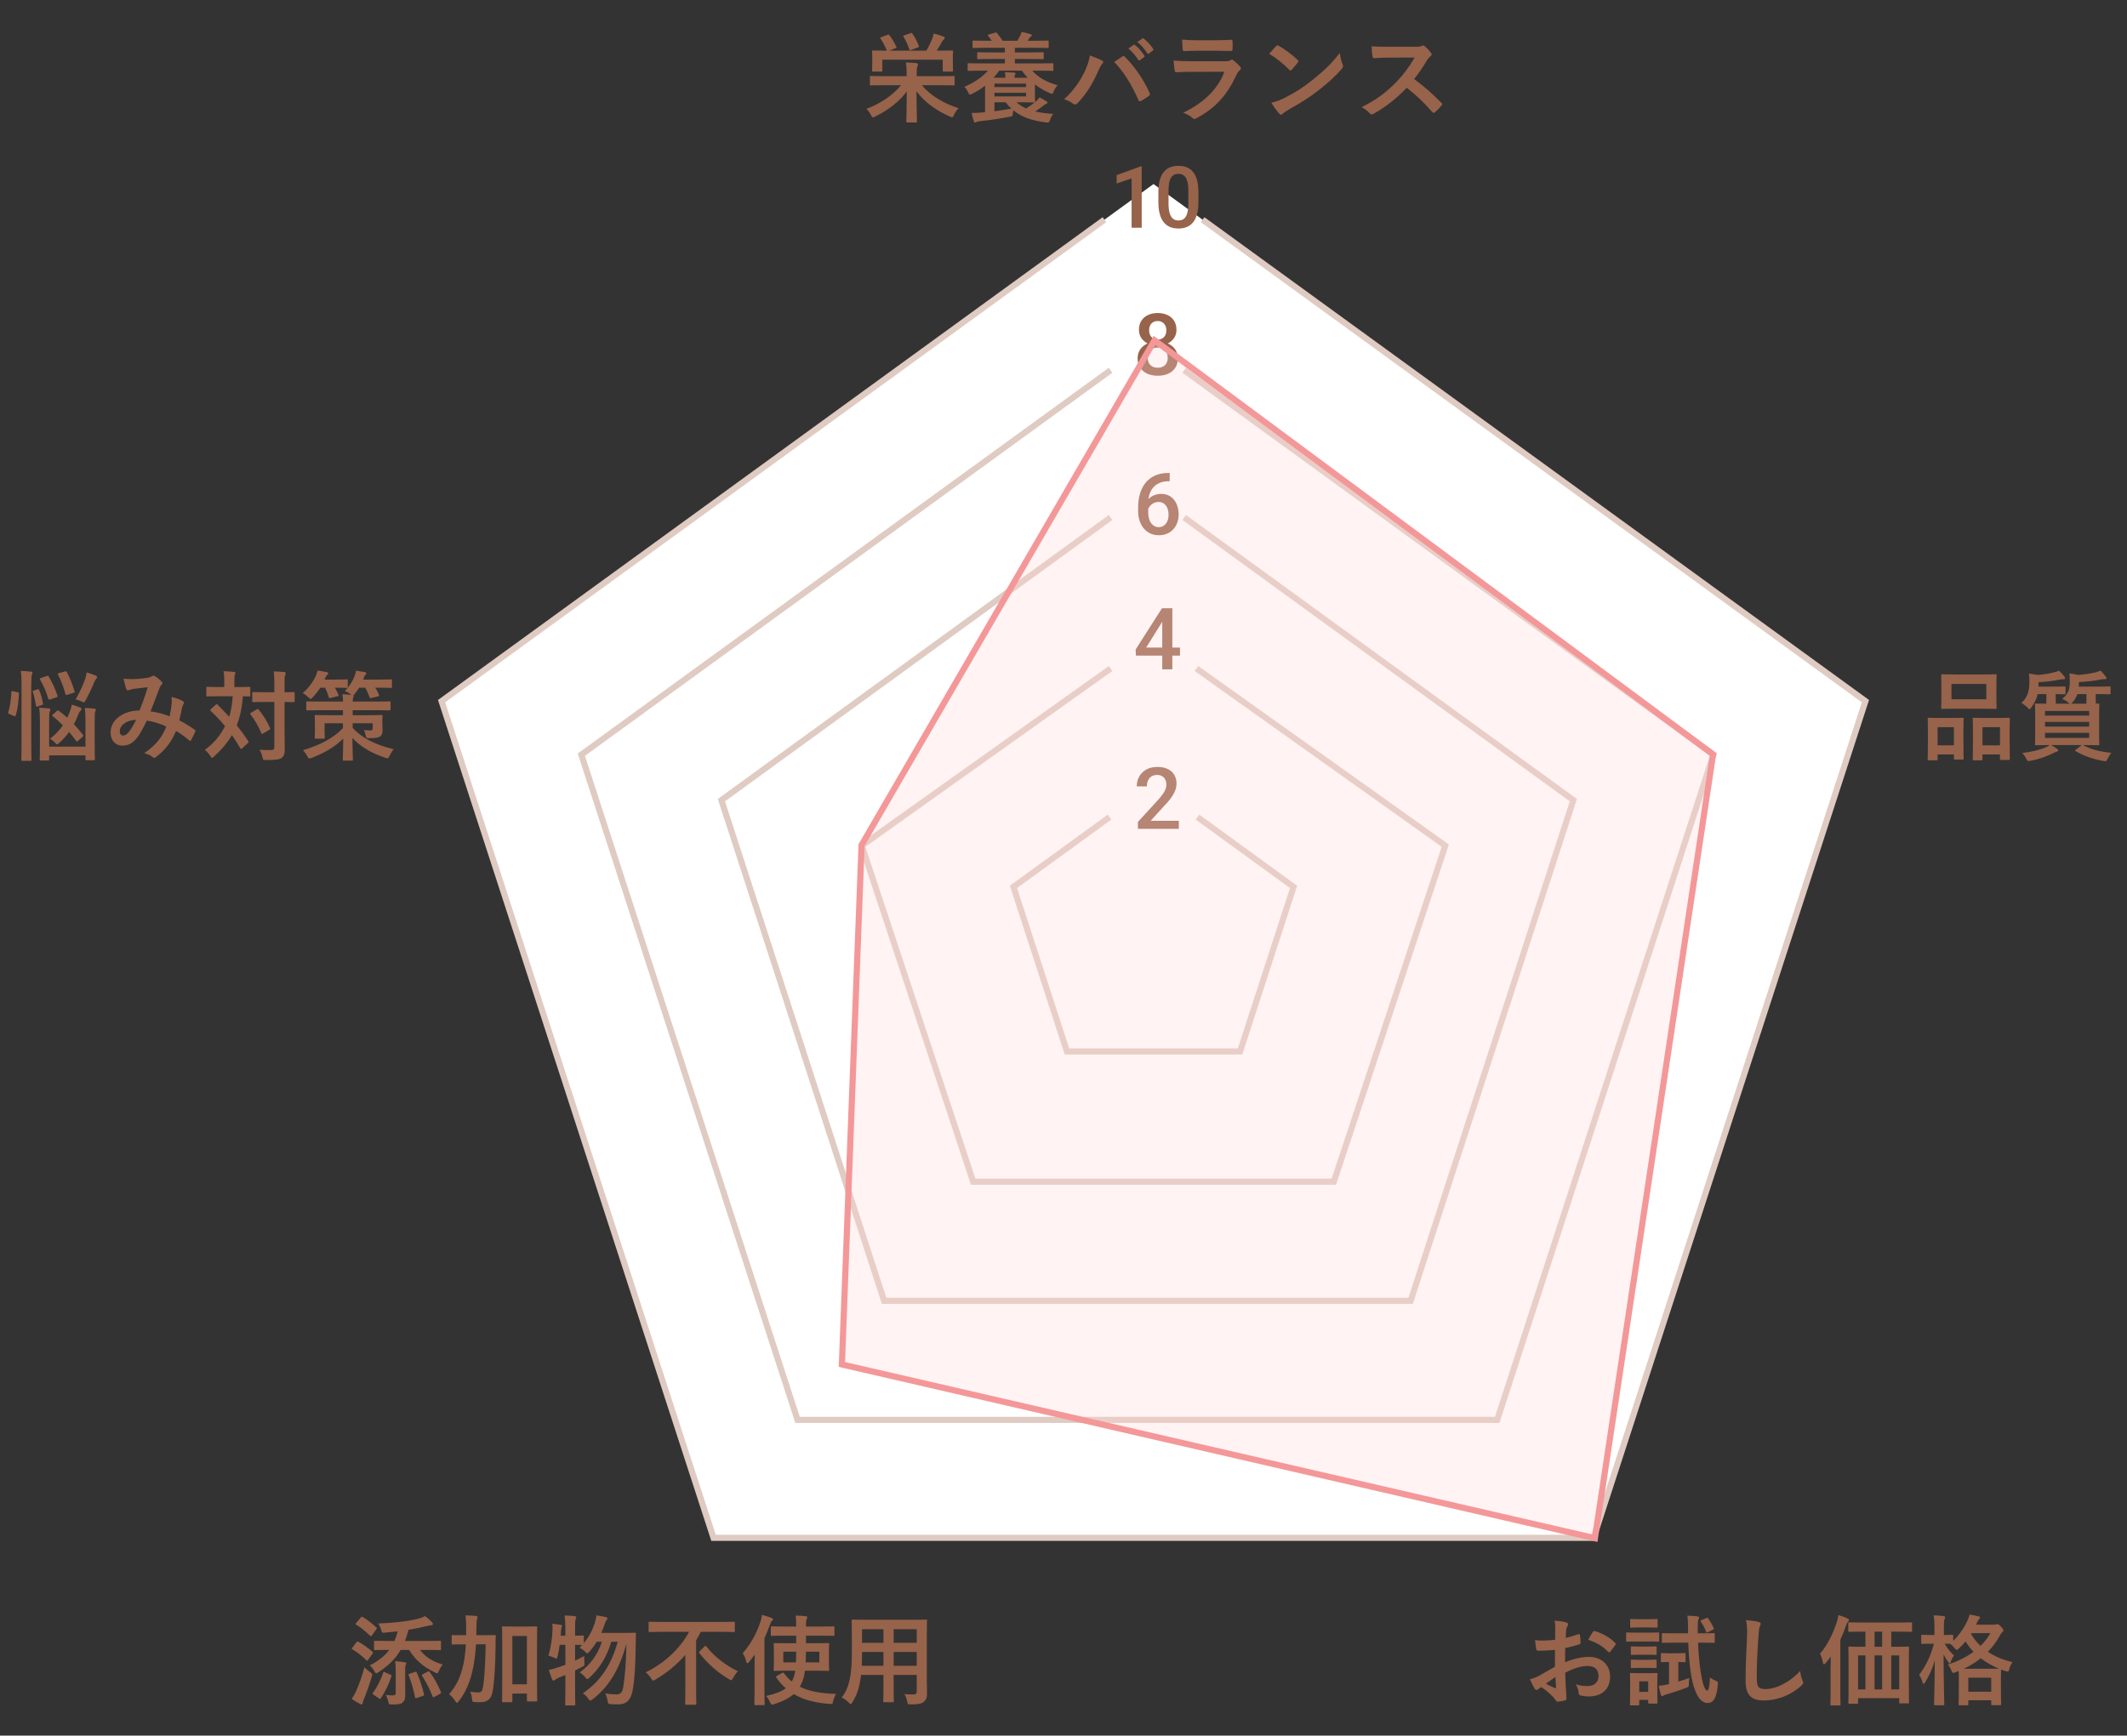 <svg width="185" height="151" viewBox="0 0 185 151" fill="none" xmlns="http://www.w3.org/2000/svg">
<rect x="0" y="0" width="185" height="151" fill="#333333" stroke="none"/>
<path d="M100.329 16.012L162.25 61L138.598 133.792H62.06L38.408 61L100.329 16.012Z" fill="white"/>
<path d="M96.06 19.114L38.408 61L62.06 133.792H138.598L162.25 61L104.598 19.114" stroke="#DFCBC2" stroke-width="0.534"/>
<path d="M99.302 14.48V19.81H98.423V15.523L97.12 15.964V15.239L99.196 14.48H99.302ZM104.236 16.709V17.577C104.236 17.993 104.195 18.348 104.112 18.642C104.032 18.934 103.915 19.171 103.762 19.354C103.609 19.536 103.425 19.67 103.211 19.755C103 19.84 102.763 19.883 102.5 19.883C102.291 19.883 102.096 19.856 101.916 19.802C101.739 19.749 101.578 19.665 101.435 19.551C101.291 19.436 101.168 19.289 101.066 19.109C100.966 18.927 100.889 18.709 100.833 18.456C100.779 18.203 100.752 17.91 100.752 17.577V16.709C100.752 16.29 100.794 15.938 100.876 15.651C100.959 15.361 101.077 15.127 101.23 14.947C101.384 14.764 101.566 14.632 101.778 14.549C101.992 14.466 102.23 14.425 102.493 14.425C102.704 14.425 102.899 14.452 103.076 14.505C103.256 14.556 103.417 14.638 103.558 14.75C103.701 14.861 103.823 15.007 103.923 15.187C104.025 15.365 104.103 15.58 104.156 15.833C104.21 16.084 104.236 16.375 104.236 16.709ZM103.357 17.701V16.577C103.357 16.366 103.345 16.18 103.321 16.019C103.296 15.856 103.26 15.719 103.211 15.607C103.165 15.493 103.107 15.4 103.036 15.33C102.966 15.257 102.885 15.204 102.795 15.173C102.705 15.139 102.604 15.122 102.493 15.122C102.356 15.122 102.235 15.149 102.128 15.202C102.021 15.253 101.931 15.336 101.858 15.45C101.785 15.564 101.729 15.715 101.69 15.902C101.654 16.087 101.635 16.312 101.635 16.577V17.701C101.635 17.915 101.647 18.104 101.672 18.266C101.696 18.429 101.733 18.569 101.781 18.686C101.83 18.8 101.888 18.895 101.956 18.971C102.027 19.044 102.107 19.097 102.197 19.131C102.29 19.165 102.39 19.182 102.5 19.182C102.639 19.182 102.761 19.155 102.868 19.102C102.975 19.048 103.065 18.963 103.138 18.846C103.211 18.727 103.266 18.573 103.302 18.383C103.339 18.194 103.357 17.966 103.357 17.701Z" fill="#97634A"/>
<path d="M102.446 31.17C102.446 31.501 102.369 31.779 102.216 32.005C102.063 32.231 101.853 32.403 101.588 32.52C101.326 32.634 101.029 32.691 100.698 32.691C100.367 32.691 100.07 32.634 99.804 32.52C99.539 32.403 99.33 32.231 99.177 32.005C99.024 31.779 98.947 31.501 98.947 31.17C98.947 30.951 98.99 30.753 99.075 30.575C99.16 30.395 99.28 30.241 99.436 30.112C99.594 29.981 99.779 29.88 99.99 29.809C100.205 29.739 100.438 29.703 100.691 29.703C101.027 29.703 101.327 29.765 101.592 29.889C101.857 30.013 102.065 30.185 102.216 30.404C102.369 30.623 102.446 30.878 102.446 31.17ZM101.563 31.126C101.563 30.948 101.526 30.793 101.453 30.659C101.38 30.525 101.278 30.422 101.147 30.349C101.016 30.276 100.864 30.24 100.691 30.24C100.516 30.24 100.364 30.276 100.235 30.349C100.106 30.422 100.005 30.525 99.932 30.659C99.862 30.793 99.826 30.948 99.826 31.126C99.826 31.306 99.862 31.462 99.932 31.593C100.003 31.722 100.104 31.82 100.235 31.889C100.366 31.957 100.521 31.991 100.698 31.991C100.876 31.991 101.029 31.957 101.158 31.889C101.287 31.82 101.387 31.722 101.457 31.593C101.528 31.462 101.563 31.306 101.563 31.126ZM102.325 28.704C102.325 28.969 102.255 29.205 102.114 29.412C101.975 29.618 101.783 29.781 101.537 29.9C101.292 30.017 101.012 30.075 100.698 30.075C100.382 30.075 100.1 30.017 99.852 29.9C99.606 29.781 99.413 29.618 99.272 29.412C99.133 29.205 99.064 28.969 99.064 28.704C99.064 28.388 99.133 28.121 99.272 27.905C99.413 27.686 99.606 27.519 99.852 27.405C100.098 27.291 100.378 27.234 100.695 27.234C101.011 27.234 101.292 27.291 101.537 27.405C101.783 27.519 101.975 27.686 102.114 27.905C102.255 28.121 102.325 28.388 102.325 28.704ZM101.446 28.733C101.446 28.575 101.414 28.436 101.351 28.317C101.29 28.195 101.204 28.101 101.092 28.032C100.98 27.964 100.848 27.93 100.695 27.93C100.541 27.93 100.409 27.963 100.297 28.029C100.185 28.095 100.099 28.187 100.038 28.306C99.977 28.425 99.947 28.568 99.947 28.733C99.947 28.896 99.977 29.038 100.038 29.16C100.099 29.279 100.185 29.373 100.297 29.441C100.411 29.509 100.545 29.543 100.698 29.543C100.851 29.543 100.984 29.509 101.096 29.441C101.208 29.373 101.294 29.279 101.355 29.16C101.416 29.038 101.446 28.896 101.446 28.733Z" fill="#97634A"/>
<path d="M101.628 41.148H101.738V41.866H101.676C101.362 41.866 101.091 41.915 100.862 42.012C100.636 42.11 100.45 42.243 100.304 42.414C100.158 42.584 100.049 42.783 99.976 43.012C99.905 43.238 99.87 43.479 99.87 43.734V44.57C99.87 44.781 99.893 44.968 99.939 45.131C99.986 45.292 100.05 45.427 100.133 45.536C100.218 45.643 100.315 45.725 100.425 45.781C100.534 45.837 100.652 45.865 100.778 45.865C100.91 45.865 101.029 45.838 101.136 45.785C101.243 45.728 101.334 45.652 101.41 45.555C101.485 45.457 101.542 45.342 101.581 45.208C101.62 45.074 101.639 44.928 101.639 44.77C101.639 44.62 101.62 44.478 101.581 44.347C101.545 44.213 101.49 44.097 101.417 43.997C101.344 43.895 101.253 43.816 101.143 43.76C101.036 43.701 100.912 43.672 100.771 43.672C100.596 43.672 100.437 43.714 100.293 43.796C100.152 43.879 100.038 43.987 99.95 44.121C99.865 44.252 99.819 44.392 99.812 44.541L99.476 44.431C99.496 44.205 99.545 44.002 99.626 43.822C99.708 43.642 99.817 43.489 99.95 43.362C100.084 43.236 100.239 43.14 100.414 43.074C100.591 43.006 100.786 42.972 100.997 42.972C101.255 42.972 101.479 43.02 101.669 43.118C101.858 43.215 102.015 43.347 102.139 43.515C102.266 43.681 102.359 43.87 102.42 44.084C102.483 44.296 102.515 44.517 102.515 44.748C102.515 45.004 102.476 45.242 102.398 45.463C102.32 45.682 102.206 45.874 102.055 46.04C101.907 46.205 101.726 46.334 101.512 46.426C101.3 46.519 101.059 46.565 100.789 46.565C100.505 46.565 100.251 46.51 100.027 46.401C99.806 46.291 99.617 46.141 99.462 45.949C99.308 45.757 99.192 45.535 99.111 45.285C99.031 45.034 98.991 44.769 98.991 44.489V44.125C98.991 43.721 99.042 43.34 99.144 42.983C99.246 42.623 99.403 42.305 99.615 42.031C99.829 41.756 100.102 41.541 100.436 41.385C100.769 41.227 101.166 41.148 101.628 41.148Z" fill="#97634A"/>
<path d="M102.632 56.34V57.041H98.801L98.772 56.511L101.063 52.922H101.767L101.005 54.228L99.688 56.34H102.632ZM101.968 52.922V58.233H101.089V52.922H101.968Z" fill="#97634A"/>
<path d="M102.533 71.408V72.108H98.973V71.507L100.702 69.62C100.892 69.406 101.041 69.222 101.151 69.066C101.26 68.91 101.337 68.77 101.38 68.646C101.427 68.52 101.45 68.397 101.45 68.278C101.45 68.11 101.418 67.963 101.355 67.837C101.294 67.708 101.204 67.607 101.085 67.534C100.966 67.458 100.821 67.421 100.651 67.421C100.454 67.421 100.288 67.463 100.155 67.548C100.021 67.633 99.92 67.751 99.852 67.902C99.784 68.05 99.75 68.221 99.75 68.413H98.871C98.871 68.104 98.941 67.822 99.082 67.567C99.223 67.309 99.427 67.104 99.695 66.954C99.963 66.8 100.285 66.724 100.662 66.724C101.017 66.724 101.318 66.783 101.566 66.903C101.815 67.022 102.003 67.191 102.132 67.41C102.263 67.629 102.329 67.888 102.329 68.187C102.329 68.352 102.302 68.516 102.249 68.679C102.195 68.842 102.119 69.005 102.019 69.168C101.922 69.329 101.806 69.49 101.672 69.653C101.539 69.814 101.391 69.977 101.231 70.142L100.082 71.408H102.533Z" fill="#97634A"/>
<path d="M96.594 32.213L50.564 65.656L69.369 123.531H130.223L149.028 65.656L102.998 32.213" stroke="#DFCBC2" stroke-width="0.534"/>
<path d="M96.594 45.022L62.745 69.614L76.897 113.17H122.694L136.846 69.614L102.997 45.022" stroke="#DFCBC2" stroke-width="0.534"/>
<path d="M96.594 58.163L74.952 73.572L84.645 102.808H116.013L125.707 73.572L104.065 58.163" stroke="#DFCBC2" stroke-width="0.534"/>
<path d="M96.506 71.088L88.148 77.16L92.801 91.48H107.858L112.51 77.16L104.152 71.088" stroke="#DFCBC2" stroke-width="0.534"/>
<path d="M78.368 7.413H76.856C76.071 7.413 75.806 7.43 75.755 7.43C75.669 7.43 75.661 7.421 75.661 7.336V6.704C75.661 6.619 75.669 6.61 75.755 6.61C75.806 6.61 76.071 6.627 76.856 6.627H78.854V6.337C78.854 5.953 78.846 5.773 78.794 5.432C79.102 5.44 79.418 5.466 79.708 5.492C79.793 5.5 79.845 5.551 79.845 5.594C79.845 5.662 79.811 5.722 79.785 5.799C79.742 5.901 79.734 6.081 79.734 6.328V6.627H81.834C82.611 6.627 82.876 6.61 82.927 6.61C83.021 6.61 83.03 6.619 83.03 6.704V7.336C83.03 7.421 83.021 7.43 82.927 7.43C82.876 7.43 82.611 7.413 81.834 7.413H80.186C80.921 8.326 82.116 9.01 83.38 9.419C83.217 9.573 83.081 9.769 82.978 9.991C82.91 10.145 82.876 10.205 82.808 10.205C82.756 10.205 82.697 10.171 82.594 10.128C81.45 9.624 80.383 8.873 79.708 7.934C79.725 9.419 79.751 10.35 79.751 10.564C79.751 10.649 79.742 10.658 79.657 10.658H78.922C78.837 10.658 78.829 10.649 78.829 10.564C78.829 10.359 78.863 9.419 78.871 7.959C78.197 8.873 77.206 9.607 76.122 10.137C76.028 10.188 75.968 10.213 75.925 10.213C75.857 10.213 75.823 10.145 75.746 10C75.635 9.787 75.507 9.607 75.353 9.471C76.566 9.027 77.676 8.275 78.368 7.413ZM76.651 3.229L77.198 3.032C77.3 2.99 77.3 2.99 77.36 3.067C77.608 3.391 77.778 3.681 77.958 4.057C77.992 4.125 77.983 4.16 77.872 4.202L77.334 4.407H80.579C80.758 4.091 80.921 3.758 81.083 3.374C81.126 3.263 81.168 3.126 81.202 2.921C81.501 2.981 81.817 3.084 82.056 3.178C82.133 3.212 82.176 3.246 82.176 3.297C82.176 3.348 82.159 3.374 82.099 3.425C82.048 3.476 81.988 3.528 81.945 3.605C81.791 3.895 81.638 4.151 81.475 4.407H81.646C82.457 4.407 82.739 4.39 82.799 4.39C82.884 4.39 82.893 4.399 82.893 4.493C82.893 4.544 82.876 4.68 82.876 4.894V5.235C82.876 5.953 82.893 6.081 82.893 6.132C82.893 6.217 82.884 6.226 82.799 6.226H82.09C82.005 6.226 81.996 6.217 81.996 6.132V5.193H76.745V6.123C76.745 6.217 76.737 6.226 76.651 6.226H75.942C75.857 6.226 75.849 6.217 75.849 6.123C75.849 6.072 75.866 5.944 75.866 5.235V4.962C75.866 4.68 75.849 4.544 75.849 4.493C75.849 4.399 75.857 4.39 75.942 4.39C76.002 4.39 76.293 4.407 77.095 4.407H77.138C76.942 3.946 76.796 3.681 76.591 3.365C76.54 3.289 76.549 3.263 76.651 3.229ZM78.666 3.067L79.196 2.887C79.298 2.853 79.315 2.862 79.367 2.939C79.623 3.314 79.759 3.596 79.913 3.98C79.947 4.066 79.947 4.083 79.836 4.125L79.264 4.339C79.136 4.382 79.127 4.382 79.093 4.296C78.948 3.886 78.777 3.502 78.59 3.203C78.538 3.118 78.547 3.109 78.666 3.067ZM85.924 6.149H85.344C84.567 6.149 84.31 6.166 84.259 6.166C84.174 6.166 84.165 6.158 84.165 6.072V5.594C84.165 5.509 84.174 5.5 84.259 5.5C84.31 5.5 84.567 5.517 85.344 5.517H87.401V5.133H86.266C85.429 5.133 85.139 5.15 85.087 5.15C85.002 5.15 84.993 5.142 84.993 5.056V4.629C84.993 4.552 85.002 4.544 85.087 4.544C85.139 4.544 85.429 4.561 86.266 4.561H87.401V4.16H85.822C85.002 4.16 84.729 4.177 84.677 4.177C84.592 4.177 84.584 4.168 84.584 4.083V3.622C84.584 3.536 84.592 3.528 84.677 3.528C84.729 3.528 85.002 3.545 85.822 3.545H86.257C86.172 3.417 86.069 3.272 85.95 3.126C85.89 3.05 85.882 3.032 86.001 2.998L86.547 2.845C86.641 2.819 86.659 2.802 86.71 2.879C86.889 3.084 87.06 3.306 87.205 3.545H88.486C88.554 3.425 88.631 3.306 88.708 3.152C88.768 3.041 88.81 2.93 88.853 2.776C89.126 2.828 89.382 2.887 89.638 2.973C89.698 2.99 89.749 3.015 89.749 3.067C89.749 3.126 89.698 3.161 89.656 3.186C89.596 3.229 89.536 3.289 89.493 3.365C89.451 3.425 89.416 3.485 89.382 3.545H89.972C90.791 3.545 91.064 3.528 91.116 3.528C91.201 3.528 91.21 3.536 91.21 3.622V4.083C91.21 4.168 91.201 4.177 91.116 4.177C91.064 4.177 90.791 4.16 89.972 4.16H88.272V4.561H89.51C90.339 4.561 90.629 4.544 90.68 4.544C90.774 4.544 90.783 4.552 90.783 4.629V5.056C90.783 5.142 90.774 5.15 90.68 5.15C90.629 5.15 90.339 5.133 89.51 5.133H88.272V5.517H90.441C91.218 5.517 91.474 5.5 91.525 5.5C91.611 5.5 91.62 5.509 91.62 5.594V6.072C91.62 6.158 91.611 6.166 91.525 6.166C91.474 6.166 91.218 6.149 90.441 6.149H89.784C90.305 6.738 91.005 7.14 91.987 7.413C91.841 7.575 91.739 7.737 91.654 7.942C91.594 8.096 91.568 8.164 91.5 8.164C91.457 8.164 91.397 8.139 91.303 8.096C90.817 7.891 90.39 7.635 90.014 7.344V8.156C90.014 8.583 90.031 8.779 90.031 8.83C90.031 8.856 90.031 8.864 90.023 8.89L90.125 8.805C90.219 8.711 90.33 8.6 90.407 8.472C90.629 8.574 90.843 8.702 91.022 8.822C91.064 8.856 91.107 8.881 91.107 8.924C91.107 8.975 91.073 9.001 91.005 9.027C90.936 9.052 90.894 9.078 90.757 9.189C90.552 9.351 90.305 9.53 90.04 9.693C90.492 9.804 91.013 9.872 91.611 9.906C91.5 10.026 91.397 10.23 91.329 10.435C91.244 10.683 91.218 10.683 90.954 10.649C89.826 10.504 88.896 10.222 88.136 9.599C88.119 9.676 88.11 9.761 88.102 9.829C88.076 10.111 88.076 10.111 87.82 10.154C87.009 10.316 86.129 10.453 85.207 10.546C85.062 10.564 84.968 10.589 84.925 10.615C84.891 10.632 84.848 10.658 84.797 10.658C84.754 10.658 84.72 10.623 84.695 10.538C84.643 10.393 84.567 10.094 84.507 9.829C84.848 9.829 85.096 9.812 85.42 9.787L85.677 9.761V7.455C85.335 7.729 84.968 7.959 84.567 8.156C84.464 8.207 84.404 8.232 84.362 8.232C84.302 8.232 84.268 8.173 84.208 8.036C84.131 7.857 84.003 7.677 83.875 7.558C84.763 7.174 85.455 6.687 85.924 6.149ZM86.411 6.764H87.444V6.747C87.444 6.627 87.436 6.448 87.401 6.286L88.187 6.311C88.272 6.32 88.332 6.354 88.332 6.397C88.332 6.431 88.306 6.465 88.272 6.516C88.238 6.576 88.238 6.661 88.238 6.747V6.764H89.374C89.195 6.567 89.024 6.363 88.879 6.149H86.915C86.752 6.363 86.59 6.576 86.411 6.764ZM89.246 8.386V8.07H86.496V8.386H89.246ZM86.496 8.899V9.676C86.974 9.616 87.47 9.539 87.965 9.445C87.786 9.283 87.623 9.103 87.461 8.899H86.496ZM89.246 7.276H86.496V7.575H89.246V7.276ZM89.997 8.916H89.937C89.886 8.916 89.545 8.899 88.827 8.899H88.409C88.648 9.112 88.93 9.291 89.246 9.436C89.536 9.257 89.792 9.078 89.997 8.916ZM92.55 8.634C93.447 7.84 94.061 6.866 94.403 6.089C94.634 5.568 94.762 5.133 94.787 4.826C95.223 4.979 95.607 5.133 95.846 5.261C95.923 5.295 95.949 5.346 95.949 5.398C95.949 5.457 95.914 5.517 95.863 5.568C95.769 5.662 95.701 5.782 95.564 6.089C95.061 7.225 94.557 8.096 93.737 8.958C93.66 9.044 93.583 9.086 93.498 9.086C93.43 9.086 93.37 9.061 93.302 9.001C93.131 8.864 92.858 8.728 92.55 8.634ZM96.913 5.389C97.221 5.184 97.451 5.022 97.597 4.928C97.639 4.894 97.682 4.877 97.716 4.877C97.759 4.877 97.793 4.894 97.844 4.945C98.775 5.876 99.492 6.986 99.987 8.079C100.013 8.121 100.022 8.156 100.022 8.198C100.022 8.25 99.996 8.292 99.936 8.335C99.774 8.463 99.501 8.642 99.227 8.788C99.116 8.839 99.057 8.822 99.022 8.711C98.391 7.285 97.759 6.286 96.913 5.389ZM98.143 4.219L98.596 3.903C98.638 3.869 98.672 3.878 98.724 3.92C98.988 4.125 99.296 4.467 99.535 4.834C99.569 4.885 99.569 4.928 99.509 4.971L99.151 5.235C99.091 5.278 99.048 5.27 99.005 5.21C98.749 4.817 98.476 4.493 98.143 4.219ZM98.929 3.656L99.356 3.348C99.407 3.314 99.432 3.323 99.484 3.365C99.799 3.605 100.107 3.946 100.295 4.245C100.329 4.296 100.337 4.347 100.269 4.399L99.928 4.663C99.859 4.715 99.817 4.689 99.782 4.638C99.552 4.271 99.279 3.946 98.929 3.656ZM105.845 4.416H104.154C103.77 4.416 103.343 4.424 102.984 4.45C102.899 4.45 102.873 4.399 102.865 4.262C102.839 4.083 102.822 3.707 102.822 3.442C103.343 3.494 103.599 3.502 104.223 3.502H105.759C106.314 3.502 106.767 3.476 107.1 3.459C107.177 3.459 107.203 3.502 107.203 3.596C107.22 3.809 107.22 4.049 107.203 4.262C107.203 4.407 107.177 4.441 107.049 4.433C106.767 4.433 106.366 4.416 105.845 4.416ZM106.494 6.243L103.582 6.252C103.155 6.252 102.728 6.26 102.301 6.286C102.224 6.286 102.19 6.234 102.173 6.123C102.122 5.91 102.105 5.594 102.079 5.261C102.566 5.312 103.087 5.329 103.65 5.329H106.579C106.724 5.329 106.895 5.312 107.032 5.235C107.074 5.201 107.109 5.184 107.143 5.184C107.185 5.184 107.228 5.21 107.271 5.244C107.476 5.406 107.706 5.62 107.843 5.773C107.903 5.833 107.928 5.893 107.928 5.953C107.928 6.004 107.903 6.064 107.834 6.115C107.698 6.226 107.638 6.32 107.544 6.516C106.69 8.335 105.708 9.402 104.06 10.29C103.992 10.325 103.941 10.35 103.89 10.35C103.83 10.35 103.77 10.316 103.702 10.248C103.471 10.043 103.198 9.915 102.908 9.804C104.487 9.069 105.879 7.891 106.494 6.243ZM110.396 4.68C110.584 4.45 110.831 4.185 110.994 4.014C111.028 3.972 111.071 3.946 111.113 3.946C111.147 3.946 111.182 3.963 111.224 3.989C111.66 4.219 112.368 4.74 112.855 5.201C112.906 5.253 112.932 5.287 112.932 5.321C112.932 5.355 112.915 5.389 112.881 5.432C112.753 5.603 112.471 5.944 112.351 6.072C112.309 6.115 112.283 6.141 112.249 6.141C112.215 6.141 112.181 6.115 112.138 6.072C111.626 5.543 111.011 5.056 110.396 4.68ZM110.584 8.941C111.019 8.822 111.284 8.745 111.737 8.514C112.778 7.976 113.333 7.618 114.196 6.926C115.237 6.081 115.809 5.534 116.535 4.604C116.586 5.03 116.663 5.321 116.774 5.603C116.8 5.662 116.817 5.714 116.817 5.765C116.817 5.842 116.774 5.91 116.68 6.021C116.228 6.55 115.494 7.233 114.717 7.831C114.008 8.386 113.291 8.864 112.138 9.505C111.754 9.735 111.643 9.821 111.566 9.898C111.515 9.949 111.463 9.983 111.412 9.983C111.369 9.983 111.318 9.949 111.267 9.889C111.053 9.65 110.789 9.3 110.584 8.941ZM120.745 4.066H123.093C123.4 4.066 123.554 4.057 123.682 3.989C123.716 3.963 123.742 3.955 123.776 3.955C123.827 3.955 123.87 3.989 123.921 4.023C124.118 4.177 124.314 4.399 124.476 4.621C124.502 4.663 124.519 4.697 124.519 4.732C124.519 4.783 124.485 4.843 124.408 4.902C124.297 4.996 124.186 5.124 124.092 5.278C123.742 5.876 123.409 6.354 122.999 6.875C123.819 7.481 124.579 8.147 125.364 8.941C125.407 8.984 125.433 9.027 125.433 9.061C125.433 9.095 125.415 9.138 125.373 9.189C125.211 9.385 125.014 9.59 124.801 9.769C124.767 9.804 124.732 9.821 124.698 9.821C124.656 9.821 124.621 9.795 124.579 9.752C123.861 8.916 123.127 8.241 122.359 7.635C121.394 8.642 120.42 9.368 119.49 9.889C119.413 9.923 119.353 9.957 119.293 9.957C119.242 9.957 119.191 9.932 119.148 9.88C118.96 9.65 118.713 9.479 118.431 9.325C119.763 8.651 120.557 8.045 121.436 7.148C122.051 6.508 122.521 5.901 123.042 5.005L120.839 5.013C120.395 5.013 119.951 5.03 119.49 5.065C119.421 5.073 119.396 5.013 119.379 4.92C119.336 4.74 119.302 4.33 119.302 4.031C119.763 4.066 120.19 4.066 120.745 4.066Z" fill="#97634A"/>
<path d="M170.065 58.68H172.421C173.232 58.68 173.506 58.663 173.565 58.663C173.651 58.663 173.659 58.671 173.659 58.756C173.659 58.816 173.642 59.038 173.642 59.55V60.789C173.642 61.301 173.659 61.523 173.659 61.574C173.659 61.668 173.651 61.677 173.565 61.677C173.506 61.677 173.232 61.66 172.421 61.66H170.065C169.262 61.66 168.98 61.677 168.929 61.677C168.844 61.677 168.835 61.668 168.835 61.574C168.835 61.523 168.852 61.301 168.852 60.789V59.55C168.852 59.038 168.835 58.816 168.835 58.756C168.835 58.671 168.844 58.663 168.929 58.663C168.98 58.663 169.262 58.68 170.065 58.68ZM169.732 59.499V60.84H172.763V59.499H169.732ZM172.336 66.151H171.67C171.593 66.151 171.584 66.142 171.584 66.057C171.584 65.997 171.601 65.758 171.601 64.452V63.658C171.601 62.846 171.584 62.599 171.584 62.548C171.584 62.454 171.593 62.445 171.67 62.445C171.73 62.445 171.952 62.462 172.609 62.462H173.787C174.445 62.462 174.667 62.445 174.718 62.445C174.803 62.445 174.812 62.454 174.812 62.548C174.812 62.599 174.795 62.846 174.795 63.529V64.443C174.795 65.724 174.812 65.963 174.812 66.014C174.812 66.108 174.803 66.117 174.718 66.117H174.044C173.958 66.117 173.95 66.108 173.95 66.014V65.639H172.43V66.057C172.43 66.142 172.421 66.151 172.336 66.151ZM172.43 63.265V64.844H173.95V63.265H172.43ZM168.434 66.151H167.759C167.674 66.151 167.665 66.142 167.665 66.048C167.665 65.997 167.682 65.758 167.682 64.452V63.658C167.682 62.838 167.665 62.599 167.665 62.539C167.665 62.454 167.674 62.445 167.759 62.445C167.819 62.445 168.032 62.462 168.664 62.462H169.783C170.423 62.462 170.637 62.445 170.696 62.445C170.782 62.445 170.79 62.454 170.79 62.539C170.79 62.59 170.773 62.838 170.773 63.512V64.409C170.773 65.69 170.79 65.937 170.79 65.989C170.79 66.074 170.782 66.083 170.696 66.083H170.03C169.954 66.083 169.945 66.074 169.945 65.989V65.639H168.528V66.048C168.528 66.142 168.519 66.151 168.434 66.151ZM168.528 63.265V64.844H169.945V63.265H168.528ZM178.808 61.224H180.029C179.986 61.207 179.952 61.181 179.901 61.13C179.747 60.993 179.56 60.891 179.372 60.806C179.884 60.362 180.021 60.003 180.021 59.337C180.021 59.03 180.021 58.765 179.986 58.586C180.285 58.62 180.499 58.663 180.755 58.722C181.293 58.68 181.882 58.586 182.283 58.492C182.429 58.449 182.557 58.406 182.685 58.347C182.864 58.5 182.975 58.637 183.137 58.842C183.18 58.893 183.214 58.944 183.214 59.004C183.214 59.047 183.188 59.089 183.112 59.089C183.018 59.089 182.915 59.081 182.77 59.106C182.207 59.226 181.6 59.294 180.815 59.346V59.636C180.815 59.67 180.806 59.704 180.806 59.738H182.318C183.146 59.738 183.436 59.721 183.487 59.721C183.564 59.721 183.573 59.73 183.573 59.824V60.31C183.573 60.396 183.564 60.404 183.487 60.404C183.436 60.404 183.146 60.387 182.318 60.387H182.283V60.797C182.283 60.985 182.283 61.122 182.292 61.215C182.403 61.215 182.471 61.207 182.497 61.207C182.582 61.207 182.591 61.215 182.591 61.301C182.591 61.361 182.574 61.608 182.574 62.172V63.871C182.574 64.435 182.591 64.682 182.591 64.734C182.591 64.827 182.582 64.836 182.497 64.836C182.437 64.836 182.138 64.819 181.31 64.819H181.165C181.848 65.195 182.668 65.4 183.632 65.493C183.513 65.647 183.402 65.826 183.317 66.006C183.24 66.168 183.206 66.228 183.12 66.228C183.077 66.228 183.018 66.219 182.924 66.202C182.061 66.048 181.165 65.741 180.533 65.348C180.448 65.297 180.456 65.288 180.559 65.22L181.054 64.819H178.398C178.578 64.921 178.748 65.015 178.911 65.143C178.996 65.203 179.022 65.237 179.022 65.271C179.022 65.331 178.987 65.374 178.894 65.391C178.8 65.417 178.706 65.468 178.561 65.536C178.091 65.775 177.408 66.04 176.622 66.185C176.537 66.202 176.477 66.211 176.434 66.211C176.34 66.211 176.315 66.168 176.229 65.997C176.153 65.835 176.042 65.673 175.896 65.51C176.665 65.425 177.476 65.229 177.971 64.998C178.074 64.947 178.168 64.896 178.27 64.819C177.442 64.819 177.152 64.836 177.1 64.836C177.006 64.836 176.998 64.827 176.998 64.734C176.998 64.682 177.015 64.435 177.015 63.871V62.172C177.015 61.608 176.998 61.361 176.998 61.301C176.998 61.215 177.006 61.207 177.1 61.207C177.143 61.207 177.382 61.224 177.98 61.224C177.98 61.13 177.988 60.993 177.988 60.806V60.387H177.228C177.143 60.772 176.981 61.147 176.691 61.532C176.614 61.642 176.58 61.702 176.528 61.702C176.486 61.702 176.434 61.651 176.34 61.557C176.17 61.386 175.999 61.258 175.811 61.156C176.4 60.644 176.511 60.029 176.511 59.294C176.511 59.03 176.503 58.791 176.469 58.603C176.75 58.637 176.989 58.671 177.237 58.722C177.783 58.68 178.27 58.594 178.672 58.492C178.817 58.466 178.962 58.415 179.073 58.347C179.252 58.492 179.372 58.637 179.534 58.842C179.577 58.893 179.619 58.944 179.619 59.004C179.619 59.047 179.577 59.098 179.491 59.098C179.414 59.098 179.312 59.089 179.167 59.124C178.586 59.243 178.074 59.303 177.305 59.354V59.738H178.526C179.269 59.738 179.508 59.721 179.56 59.721C179.645 59.721 179.653 59.73 179.653 59.824V60.31C179.653 60.396 179.645 60.404 179.56 60.404C179.517 60.404 179.312 60.396 178.8 60.387V60.806C178.8 60.993 178.8 61.13 178.808 61.224ZM181.711 64.195V63.76H177.869V64.195H181.711ZM177.869 63.214H181.711V62.804H177.869V63.214ZM181.711 61.856H177.869V62.257H181.711V61.856ZM181.472 60.387H180.687C180.601 60.626 180.473 60.865 180.285 61.079C180.226 61.156 180.174 61.207 180.132 61.224H181.464C181.464 61.13 181.472 60.993 181.472 60.797V60.387Z" fill="#97634A"/>
<path d="M7.433 64.956V62.872C7.433 62.274 7.433 62.01 7.373 61.591C7.689 61.6 7.911 61.617 8.201 61.651C8.287 61.66 8.338 61.702 8.338 61.754C8.338 61.813 8.312 61.856 8.287 61.899C8.244 61.993 8.236 62.155 8.236 62.864V64.879C8.236 65.621 8.253 65.997 8.253 66.048C8.253 66.134 8.244 66.142 8.15 66.142H7.527C7.441 66.142 7.433 66.134 7.433 66.048V65.715H4.274V66.074C4.274 66.159 4.265 66.168 4.18 66.168H3.556C3.462 66.168 3.454 66.159 3.454 66.074C3.454 66.023 3.471 65.664 3.471 64.921V62.864C3.471 62.232 3.462 61.967 3.403 61.574C3.727 61.583 3.958 61.6 4.248 61.634C4.333 61.642 4.385 61.685 4.385 61.728C4.385 61.796 4.35 61.856 4.325 61.907C4.282 62.01 4.274 62.189 4.274 62.846V64.956H7.433ZM1.874 64.605V59.661C1.874 59.055 1.866 58.782 1.806 58.372C2.13 58.381 2.404 58.398 2.685 58.432C2.771 58.441 2.822 58.475 2.822 58.517C2.822 58.577 2.805 58.628 2.779 58.688C2.737 58.799 2.72 59.013 2.72 59.636V64.597C2.72 65.562 2.737 66.048 2.737 66.091C2.737 66.185 2.728 66.194 2.643 66.194H1.951C1.866 66.194 1.857 66.185 1.857 66.091C1.857 66.048 1.874 65.562 1.874 64.605ZM7.185 64.102L6.793 64.452C6.75 64.494 6.716 64.511 6.69 64.511C6.664 64.511 6.647 64.494 6.622 64.46C6.425 64.195 6.22 63.931 6.007 63.683C5.751 64.042 5.452 64.375 5.153 64.631C5.068 64.708 5.016 64.759 4.965 64.759C4.914 64.759 4.871 64.708 4.777 64.614C4.641 64.46 4.504 64.358 4.35 64.272C4.829 63.905 5.187 63.512 5.469 63.103C5.179 62.812 4.88 62.548 4.59 62.309C4.521 62.257 4.513 62.232 4.615 62.146L4.948 61.856C5.016 61.788 5.051 61.796 5.119 61.839C5.375 62.027 5.614 62.223 5.853 62.437C5.913 62.317 5.964 62.189 6.016 62.061C6.118 61.822 6.195 61.574 6.246 61.301C6.477 61.369 6.793 61.48 6.963 61.549C7.057 61.583 7.091 61.634 7.091 61.694C7.091 61.745 7.049 61.805 6.98 61.856C6.904 61.933 6.852 62.044 6.784 62.223C6.69 62.479 6.571 62.744 6.425 63.009C6.707 63.307 6.972 63.615 7.211 63.922C7.262 63.991 7.271 64.016 7.185 64.102ZM6.579 60.848C6.989 60.114 7.219 59.61 7.433 58.995C7.467 58.876 7.51 58.714 7.535 58.5C7.826 58.586 8.107 58.68 8.355 58.791C8.415 58.825 8.449 58.85 8.449 58.91C8.449 58.97 8.398 59.021 8.355 59.072C8.295 59.132 8.244 59.243 8.21 59.32C8.005 59.824 7.749 60.37 7.45 60.925C7.382 61.053 7.339 61.105 7.279 61.105C7.228 61.105 7.168 61.07 7.074 61.019C6.912 60.942 6.758 60.891 6.579 60.848ZM3.556 58.987L4.069 58.816C4.163 58.782 4.188 58.782 4.239 58.867C4.547 59.363 4.769 59.866 4.999 60.515C5.025 60.609 5.016 60.626 4.905 60.669L4.376 60.848C4.265 60.883 4.239 60.883 4.205 60.797C4.009 60.157 3.778 59.627 3.488 59.132C3.445 59.055 3.454 59.021 3.556 58.987ZM5.127 58.56L5.631 58.423C5.734 58.389 5.776 58.398 5.819 58.483C6.092 59.004 6.297 59.516 6.485 60.14C6.511 60.225 6.502 60.242 6.374 60.285L5.845 60.447C5.734 60.481 5.717 60.49 5.691 60.387C5.52 59.73 5.332 59.269 5.051 58.705C5.008 58.62 5.016 58.594 5.127 58.56ZM1.131 60.14L1.533 60.225C1.635 60.251 1.652 60.268 1.644 60.362C1.618 61.062 1.533 61.728 1.362 62.257C1.336 62.343 1.319 62.334 1.225 62.291L0.807 62.121C0.704 62.078 0.696 62.035 0.722 61.95C0.867 61.489 0.961 60.883 0.995 60.199C0.995 60.114 1.012 60.114 1.131 60.14ZM2.942 60.071L3.258 59.977C3.343 59.952 3.369 59.952 3.403 60.029C3.539 60.362 3.667 60.772 3.736 61.19C3.753 61.284 3.753 61.309 3.642 61.344L3.283 61.463C3.172 61.497 3.147 61.497 3.129 61.403C3.061 61.011 2.984 60.541 2.856 60.208C2.822 60.123 2.831 60.105 2.942 60.071ZM14.751 62.317C14.836 61.924 14.896 61.6 14.93 61.215C14.947 61.028 14.947 60.865 14.921 60.635C15.365 60.746 15.707 60.874 15.912 61.002C15.989 61.045 16.031 61.156 15.972 61.233C15.92 61.344 15.861 61.438 15.835 61.566C15.767 61.924 15.681 62.3 15.596 62.667C16.083 62.915 16.612 63.248 16.928 63.487C17.013 63.538 17.005 63.581 16.979 63.666C16.894 63.871 16.714 64.23 16.612 64.4C16.586 64.443 16.561 64.46 16.535 64.46C16.501 64.46 16.467 64.435 16.433 64.4C16.057 64.076 15.715 63.828 15.314 63.598C14.879 64.58 14.418 65.203 13.589 65.844C13.512 65.903 13.47 65.937 13.418 65.937C13.384 65.937 13.35 65.92 13.29 65.878C13.06 65.69 12.846 65.604 12.548 65.528C13.615 64.785 14.136 64.076 14.46 63.214C13.991 62.974 13.384 62.787 12.77 62.693C12.317 63.632 12.069 64.059 11.728 64.4C11.412 64.734 11.07 64.87 10.635 64.87C10.14 64.87 9.619 64.528 9.619 63.7C9.619 62.642 10.712 61.813 12.138 61.813C12.419 61.105 12.633 60.507 12.846 59.79C12.377 59.841 11.95 59.892 11.668 59.926C11.549 59.943 11.421 59.969 11.284 60.02C11.241 60.037 11.181 60.054 11.13 60.054C11.062 60.054 11.019 60.02 10.993 59.96C10.917 59.79 10.831 59.457 10.746 59.03C11.002 59.081 11.241 59.089 11.497 59.081C11.907 59.081 12.334 59.038 12.821 58.97C13.034 58.936 13.128 58.893 13.239 58.825C13.273 58.799 13.316 58.791 13.35 58.791C13.393 58.791 13.436 58.799 13.47 58.825C13.683 58.953 13.888 59.124 14.05 59.294C14.102 59.346 14.127 59.388 14.127 59.44C14.127 59.491 14.093 59.533 14.042 59.585C13.914 59.704 13.88 59.866 13.811 60.029C13.589 60.609 13.35 61.275 13.094 61.89C13.632 61.958 14.136 62.087 14.751 62.317ZM11.839 62.624C10.968 62.659 10.421 63.111 10.421 63.598C10.421 63.871 10.515 63.991 10.72 63.991C10.883 63.991 11.045 63.88 11.216 63.666C11.412 63.419 11.617 63.077 11.839 62.624ZM18.337 61.702L18.764 61.309C18.798 61.275 18.823 61.267 18.849 61.267C18.875 61.267 18.9 61.275 18.926 61.309C19.267 61.651 19.609 62.001 19.933 62.36C20.079 61.907 20.19 61.335 20.241 60.575H19.071C18.337 60.575 18.089 60.592 18.038 60.592C17.953 60.592 17.944 60.584 17.944 60.49V59.849C17.944 59.764 17.953 59.755 18.038 59.755C18.089 59.755 18.337 59.773 19.071 59.773H19.507V59.226C19.507 58.85 19.489 58.628 19.438 58.398C19.754 58.406 20.027 58.415 20.343 58.458C20.429 58.458 20.48 58.492 20.48 58.543C20.48 58.603 20.454 58.645 20.429 58.714C20.403 58.782 20.386 58.893 20.386 59.226V59.773H20.634C21.377 59.773 21.624 59.755 21.675 59.755C21.761 59.755 21.769 59.764 21.769 59.849V60.49C21.769 60.584 21.761 60.592 21.675 60.592C21.633 60.592 21.488 60.584 21.129 60.575C21.044 61.617 20.856 62.428 20.591 63.103C20.941 63.538 21.274 63.991 21.59 64.469C21.641 64.537 21.65 64.563 21.564 64.648L21.061 65.109C21.026 65.143 20.992 65.169 20.967 65.169C20.941 65.169 20.924 65.143 20.89 65.092C20.668 64.699 20.429 64.324 20.173 63.956C19.771 64.648 19.165 65.331 18.627 65.809C18.542 65.886 18.491 65.929 18.448 65.929C18.397 65.929 18.354 65.869 18.277 65.75C18.157 65.545 17.995 65.382 17.816 65.246C18.584 64.648 19.054 64.153 19.575 63.179C19.208 62.727 18.789 62.291 18.328 61.856C18.26 61.805 18.26 61.779 18.337 61.702ZM24.749 61.07V63.41C24.749 64.008 24.766 64.657 24.766 65.135C24.766 65.57 24.715 65.758 24.502 65.937C24.322 66.074 23.972 66.125 23.144 66.125C22.888 66.125 22.888 66.134 22.828 65.869C22.76 65.604 22.683 65.4 22.572 65.229C22.905 65.254 23.289 65.263 23.545 65.254C23.793 65.254 23.861 65.186 23.861 64.981V61.07H23.042C22.324 61.07 22.085 61.087 22.034 61.087C21.949 61.087 21.94 61.079 21.94 60.993V60.302C21.94 60.217 21.949 60.208 22.034 60.208C22.085 60.208 22.324 60.225 23.042 60.225H23.861V59.619C23.861 59.072 23.853 58.799 23.81 58.415C24.117 58.423 24.433 58.441 24.715 58.466C24.8 58.475 24.852 58.517 24.852 58.56C24.852 58.637 24.826 58.68 24.8 58.739C24.749 58.842 24.749 59.03 24.749 59.602V60.225C25.287 60.225 25.492 60.208 25.535 60.208C25.62 60.208 25.629 60.217 25.629 60.302V60.993C25.629 61.079 25.62 61.087 25.535 61.087C25.492 61.087 25.287 61.079 24.749 61.07ZM21.838 62.01L22.324 61.719C22.41 61.668 22.444 61.668 22.495 61.736C22.888 62.197 23.229 62.744 23.486 63.333C23.52 63.419 23.511 63.444 23.426 63.495L22.879 63.811C22.777 63.871 22.76 63.862 22.726 63.777C22.47 63.179 22.171 62.642 21.795 62.163C21.735 62.087 21.752 62.061 21.838 62.01ZM30.675 62.223H31.99C32.827 62.223 33.126 62.206 33.185 62.206C33.262 62.206 33.271 62.215 33.271 62.3C33.271 62.351 33.254 62.471 33.254 62.735V62.846C33.254 63.086 33.271 63.359 33.271 63.547C33.271 63.794 33.22 63.965 33.066 64.067C32.921 64.17 32.682 64.221 32.144 64.221C31.871 64.221 31.854 64.221 31.802 63.956C31.768 63.786 31.725 63.658 31.648 63.521C31.922 63.538 32.093 63.547 32.187 63.547C32.374 63.547 32.417 63.495 32.417 63.325V62.923H30.675V63.333C31.555 64.264 32.69 64.802 34.244 65.186C34.108 65.348 33.988 65.545 33.886 65.75C33.8 65.912 33.775 65.972 33.706 65.972C33.655 65.972 33.595 65.954 33.501 65.92C32.28 65.519 31.375 64.973 30.649 64.204C30.658 65.212 30.692 65.912 30.692 66.083C30.692 66.168 30.684 66.177 30.598 66.177H29.898C29.821 66.177 29.813 66.168 29.813 66.083C29.813 65.912 29.847 65.254 29.855 64.255C29.138 64.973 28.207 65.519 27.106 65.937C27.012 65.972 26.952 65.989 26.901 65.989C26.824 65.989 26.79 65.929 26.713 65.767C26.611 65.579 26.483 65.4 26.355 65.263C27.875 64.819 29.01 64.204 29.83 63.342V62.923H28.233V63.641C28.233 63.982 28.25 64.119 28.25 64.17C28.25 64.255 28.242 64.264 28.165 64.264H27.465C27.379 64.264 27.371 64.255 27.371 64.17C27.371 64.11 27.388 63.965 27.388 63.555V62.923C27.388 62.522 27.371 62.36 27.371 62.3C27.371 62.215 27.379 62.206 27.465 62.206C27.524 62.206 27.823 62.223 28.66 62.223H29.83V61.788H27.84C27.055 61.788 26.79 61.805 26.739 61.805C26.645 61.805 26.636 61.796 26.636 61.711V61.113C26.636 61.028 26.645 61.019 26.739 61.019C26.79 61.019 27.055 61.036 27.84 61.036H29.83C29.83 60.78 29.821 60.635 29.779 60.396C30.043 60.404 30.299 60.43 30.564 60.456L30.479 60.387C30.317 60.268 30.146 60.174 30.001 60.123C30.41 59.679 30.692 59.218 30.846 58.808C30.897 58.68 30.94 58.534 30.974 58.347C31.213 58.381 31.555 58.441 31.734 58.475C31.819 58.5 31.862 58.526 31.862 58.594C31.862 58.663 31.828 58.688 31.768 58.731C31.708 58.773 31.7 58.825 31.648 58.97C31.623 59.021 31.606 59.072 31.589 59.124H32.861C33.664 59.124 33.945 59.106 33.997 59.106C34.082 59.106 34.091 59.115 34.091 59.2V59.755C34.091 59.841 34.082 59.849 33.997 59.849C33.945 59.849 33.664 59.832 32.861 59.832H32.639C32.767 60.02 32.87 60.234 32.964 60.456C32.998 60.541 32.989 60.558 32.887 60.584L32.323 60.72C32.195 60.755 32.169 60.737 32.144 60.652C32.041 60.362 31.913 60.08 31.768 59.832H31.239C31.136 59.995 31.017 60.165 30.863 60.353C30.803 60.438 30.761 60.49 30.726 60.507C30.752 60.524 30.761 60.541 30.761 60.558C30.761 60.609 30.744 60.644 30.718 60.695C30.692 60.755 30.675 60.84 30.675 61.036H32.767C33.553 61.036 33.817 61.019 33.869 61.019C33.962 61.019 33.971 61.028 33.971 61.113V61.711C33.971 61.796 33.962 61.805 33.869 61.805C33.817 61.805 33.553 61.788 32.767 61.788H30.675V62.223ZM28.276 59.832H27.857C27.678 60.114 27.465 60.387 27.208 60.66C27.114 60.755 27.072 60.806 27.021 60.806C26.969 60.806 26.918 60.755 26.816 60.66C26.645 60.498 26.466 60.37 26.329 60.302C26.85 59.849 27.226 59.328 27.465 58.808C27.541 58.637 27.576 58.526 27.618 58.338C27.9 58.372 28.173 58.432 28.412 58.475C28.506 58.5 28.549 58.526 28.549 58.594C28.549 58.663 28.506 58.697 28.447 58.731C28.395 58.765 28.37 58.816 28.31 58.944L28.233 59.124H29.138C29.864 59.124 30.103 59.106 30.154 59.106C30.24 59.106 30.248 59.115 30.248 59.2V59.755C30.248 59.841 30.24 59.849 30.154 59.849C30.103 59.849 29.872 59.832 29.13 59.832C29.249 60.029 29.343 60.225 29.437 60.447C29.471 60.532 29.471 60.55 29.352 60.575L28.762 60.72C28.634 60.755 28.617 60.737 28.592 60.652C28.506 60.345 28.395 60.08 28.276 59.832Z" fill="#97634A"/>
<path d="M135.243 145.004V143.544C134.816 143.578 134.381 143.613 133.809 143.613C133.664 143.613 133.621 143.561 133.604 143.433C133.578 143.271 133.544 142.989 133.51 142.69C133.732 142.725 133.954 142.733 134.176 142.733C134.535 142.733 134.902 142.699 135.26 142.665C135.26 142.383 135.269 142.059 135.269 141.691C135.269 141.469 135.26 141.222 135.209 141C135.636 141.025 135.995 141.085 136.225 141.153C136.328 141.179 136.396 141.239 136.396 141.316C136.396 141.35 136.379 141.393 136.345 141.452C136.285 141.563 136.242 141.674 136.225 141.785C136.2 142.007 136.191 142.221 136.183 142.494C136.558 142.417 136.908 142.306 137.276 142.178C137.352 142.152 137.412 142.17 137.421 142.255C137.455 142.468 137.472 142.699 137.472 142.921C137.472 143.006 137.446 143.032 137.361 143.058C136.797 143.237 136.652 143.28 136.14 143.382C136.131 143.792 136.131 144.21 136.123 144.62C136.926 144.279 137.677 144.142 138.223 144.151C139.282 144.159 140.042 144.834 140.042 145.858C140.042 146.951 139.342 147.592 138.189 147.592C137.942 147.592 137.668 147.557 137.489 147.515C137.352 147.481 137.301 147.395 137.301 147.259C137.284 147.071 137.224 146.78 137.045 146.533C137.455 146.669 137.796 146.687 138.112 146.687C138.591 146.687 139.035 146.413 139.035 145.807C139.035 145.252 138.693 144.945 138.095 144.945C137.609 144.945 137.019 145.073 136.14 145.525C136.148 145.884 136.157 146.174 136.174 146.55C136.2 146.926 136.242 147.464 136.242 147.66C136.242 147.779 136.259 147.908 136.114 147.942C135.926 147.993 135.653 148.036 135.482 148.044C135.389 148.053 135.354 147.984 135.278 147.873C135.047 147.557 134.603 147.148 134.065 146.78C133.971 146.832 133.869 146.9 133.792 146.968C133.749 147.011 133.689 147.028 133.647 147.028C133.578 147.028 133.51 146.977 133.459 146.891C133.365 146.738 133.194 146.379 133.066 146.097C133.288 146.046 133.57 145.952 133.852 145.799C134.219 145.594 134.62 145.363 135.243 145.004ZM135.286 145.901C135.047 146.063 134.757 146.26 134.449 146.482C134.688 146.61 134.979 146.755 135.252 146.866C135.32 146.883 135.346 146.874 135.337 146.798C135.32 146.576 135.303 146.183 135.286 145.901ZM138.138 142.665C138.249 142.434 138.386 142.212 138.531 141.999C138.591 141.905 138.616 141.879 138.676 141.896C139.461 142.127 140.042 142.486 140.486 142.938C140.52 142.972 140.537 142.998 140.537 143.023C140.537 143.049 140.52 143.075 140.503 143.109C140.392 143.28 140.17 143.544 140.042 143.715C140.017 143.749 139.897 143.758 139.871 143.715C139.419 143.211 138.821 142.895 138.138 142.665ZM146.839 142.912H145.763C144.96 142.912 144.687 142.93 144.636 142.93C144.551 142.93 144.542 142.921 144.542 142.827V142.178C144.542 142.093 144.551 142.084 144.636 142.084C144.687 142.084 144.96 142.101 145.763 142.101H146.822V141.785C146.813 141.213 146.813 140.949 146.762 140.564C147.104 140.573 147.334 140.59 147.633 140.624C147.718 140.641 147.778 140.675 147.778 140.718C147.778 140.778 147.753 140.829 147.727 140.889C147.676 140.991 147.667 141.077 147.667 141.546V142.101H147.932C148.726 142.101 148.999 142.084 149.05 142.084C149.136 142.084 149.144 142.093 149.144 142.178V142.827C149.144 142.921 149.136 142.93 149.05 142.93C148.999 142.93 148.726 142.912 147.932 142.912H147.693C147.735 144.133 147.846 145.175 148.034 146.089C148.162 146.712 148.333 147.079 148.478 147.079C148.606 147.079 148.692 146.78 148.726 145.944C148.888 146.063 149.059 146.157 149.204 146.217C149.452 146.319 149.435 146.354 149.409 146.618C149.289 147.762 149.016 148.164 148.53 148.164C148.06 148.164 147.556 147.745 147.223 146.379C147.001 145.465 146.882 144.236 146.839 142.912ZM144.149 146.302V146.891C144.149 147.882 144.166 148.07 144.166 148.121C144.166 148.206 144.158 148.215 144.072 148.215H143.449C143.364 148.215 143.355 148.206 143.355 148.121V147.89H142.578V148.275C142.578 148.36 142.57 148.369 142.484 148.369H141.869C141.775 148.369 141.767 148.36 141.767 148.275C141.767 148.223 141.784 148.027 141.784 146.994V146.447C141.784 145.91 141.767 145.705 141.767 145.645C141.767 145.559 141.775 145.551 141.869 145.551C141.921 145.551 142.1 145.568 142.646 145.568H143.287C143.833 145.568 144.013 145.551 144.072 145.551C144.158 145.551 144.166 145.559 144.166 145.645C144.166 145.696 144.149 145.901 144.149 146.302ZM143.355 146.277H142.578V147.19H143.355V146.277ZM145.217 143.835H145.84C146.318 143.835 146.455 143.818 146.506 143.818C146.6 143.818 146.608 143.826 146.608 143.92V144.509C146.608 144.603 146.6 144.612 146.506 144.612C146.455 144.612 146.335 144.603 145.976 144.595V146.302C146.284 146.208 146.6 146.106 146.924 145.986C146.907 146.114 146.899 146.302 146.89 146.482C146.89 146.755 146.89 146.755 146.642 146.849C146.045 147.079 145.49 147.259 144.96 147.412C144.79 147.446 144.738 147.481 144.687 147.515C144.644 147.549 144.602 147.566 144.568 147.566C144.516 147.566 144.482 147.532 144.457 147.455C144.405 147.284 144.329 146.96 144.277 146.669C144.551 146.644 144.79 146.601 145.029 146.55L145.165 146.524V144.595C144.73 144.595 144.602 144.612 144.551 144.612C144.465 144.612 144.457 144.603 144.457 144.509V143.92C144.457 143.826 144.465 143.818 144.551 143.818C144.602 143.818 144.738 143.835 145.217 143.835ZM142.441 142.041H143.312C143.961 142.041 144.175 142.024 144.218 142.024C144.303 142.024 144.311 142.033 144.311 142.118V142.725C144.311 142.819 144.303 142.827 144.218 142.827C144.175 142.827 143.961 142.81 143.312 142.81H142.441C141.784 142.81 141.579 142.827 141.528 142.827C141.442 142.827 141.434 142.819 141.434 142.725V142.118C141.434 142.033 141.442 142.024 141.528 142.024C141.579 142.024 141.784 142.041 142.441 142.041ZM142.655 140.872H143.312C143.859 140.872 144.03 140.855 144.081 140.855C144.175 140.855 144.175 140.863 144.175 140.949V141.512C144.175 141.597 144.175 141.606 144.081 141.606C144.03 141.606 143.859 141.589 143.312 141.589H142.655C142.1 141.589 141.929 141.606 141.878 141.606C141.793 141.606 141.784 141.597 141.784 141.512V140.949C141.784 140.863 141.793 140.855 141.878 140.855C141.929 140.855 142.1 140.872 142.655 140.872ZM142.663 143.254H143.27C143.782 143.254 143.936 143.237 143.987 143.237C144.081 143.237 144.089 143.245 144.089 143.331V143.886C144.089 143.971 144.081 143.98 143.987 143.98C143.936 143.98 143.782 143.963 143.27 143.963H142.663C142.143 143.963 141.989 143.98 141.938 143.98C141.852 143.98 141.844 143.971 141.844 143.886V143.331C141.844 143.245 141.852 143.237 141.938 143.237C141.989 143.237 142.143 143.254 142.663 143.254ZM142.663 144.407H143.27C143.782 144.407 143.936 144.39 143.987 144.39C144.081 144.39 144.089 144.398 144.089 144.484V145.03C144.089 145.115 144.081 145.124 143.987 145.124C143.936 145.124 143.782 145.107 143.27 145.107H142.663C142.143 145.107 141.989 145.124 141.938 145.124C141.852 145.124 141.844 145.115 141.844 145.03V144.484C141.844 144.398 141.852 144.39 141.938 144.39C141.989 144.39 142.143 144.407 142.663 144.407ZM148 140.949L148.393 140.778C148.495 140.727 148.512 140.735 148.572 140.812C148.769 141.077 148.905 141.324 149.05 141.649C149.085 141.726 149.059 141.76 148.948 141.811L148.547 141.999C148.427 142.059 148.419 142.041 148.393 141.956C148.265 141.623 148.12 141.358 147.932 141.094C147.881 141.017 147.898 140.991 148 140.949ZM151.86 140.949C152.252 140.991 152.662 141.034 152.927 141.102C153.072 141.136 153.132 141.179 153.132 141.264C153.132 141.358 153.081 141.461 153.046 141.546C153.004 141.666 152.97 141.93 152.927 142.588C152.842 143.903 152.799 144.774 152.799 145.892C152.799 146.755 152.901 146.951 153.584 146.951C154.344 146.951 155.531 146.49 156.573 145.38C156.607 145.705 156.684 145.986 156.769 146.191C156.812 146.285 156.838 146.345 156.838 146.396C156.838 146.473 156.803 146.541 156.667 146.661C155.745 147.506 154.541 147.942 153.431 147.942C152.338 147.942 151.825 147.506 151.825 146.2C151.825 144.765 151.902 143.536 151.945 142.511C151.962 142.007 151.988 141.461 151.86 140.949ZM162.251 141.956H162.021C161.184 141.956 160.902 141.973 160.851 141.973C160.765 141.973 160.757 141.965 160.757 141.879V141.247C160.757 141.153 160.765 141.145 160.851 141.145C160.902 141.145 161.184 141.162 162.021 141.162H165.043C165.88 141.162 166.162 141.145 166.213 141.145C166.298 141.145 166.307 141.153 166.307 141.247V141.879C166.307 141.965 166.298 141.973 166.213 141.973C166.162 141.973 165.88 141.956 165.043 141.956H164.497V143.271H164.762C165.59 143.271 165.889 143.254 165.948 143.254C166.034 143.254 166.042 143.263 166.042 143.348C166.042 143.399 166.025 143.732 166.025 144.748V146.234C166.025 147.737 166.042 148.053 166.042 148.104C166.042 148.189 166.034 148.198 165.948 148.198H165.282C165.197 148.198 165.188 148.189 165.188 148.104V147.745H161.611V148.138C161.611 148.223 161.602 148.232 161.517 148.232H160.859C160.774 148.232 160.765 148.223 160.765 148.138C160.765 148.087 160.783 147.771 160.783 146.26V144.91C160.783 143.732 160.765 143.408 160.765 143.348C160.765 143.263 160.774 143.254 160.859 143.254C160.911 143.254 161.201 143.271 162.029 143.271H162.251V141.956ZM165.188 144.022H164.497V146.985H165.188V144.022ZM163.045 146.985H163.703V144.022H163.045V146.985ZM161.611 146.985H162.251V144.022H161.611V146.985ZM163.045 143.271H163.703V141.956H163.045V143.271ZM159.22 146.994V145.184C159.22 144.876 159.22 144.492 159.228 144.125C159.1 144.313 158.955 144.492 158.802 144.68C158.733 144.757 158.682 144.799 158.648 144.799C158.597 144.799 158.571 144.748 158.554 144.654C158.503 144.364 158.4 144.057 158.298 143.877C158.955 143.109 159.416 142.17 159.758 141.128C159.818 140.923 159.869 140.727 159.894 140.513C160.176 140.598 160.441 140.684 160.68 140.803C160.765 140.838 160.817 140.88 160.817 140.957C160.817 141.017 160.774 141.06 160.723 141.111C160.663 141.162 160.629 141.239 160.552 141.452C160.398 141.888 160.245 142.289 160.065 142.673V146.994C160.065 147.822 160.082 148.241 160.082 148.283C160.082 148.369 160.074 148.377 159.988 148.377H159.297C159.211 148.377 159.203 148.369 159.203 148.283C159.203 148.232 159.22 147.822 159.22 146.994ZM171.874 141.35H173.462C173.531 141.35 173.582 141.341 173.616 141.324C173.65 141.307 173.684 141.299 173.71 141.299C173.778 141.299 173.855 141.324 174.043 141.521C174.222 141.726 174.248 141.785 174.248 141.854C174.248 141.913 174.222 141.956 174.154 142.007C174.094 142.05 174.043 142.11 173.958 142.264C173.676 142.793 173.326 143.271 172.899 143.707C173.522 144.125 174.248 144.424 175.034 144.603C174.914 144.782 174.82 144.987 174.769 145.192C174.701 145.457 174.701 145.457 174.436 145.389C174.308 145.346 174.171 145.303 174.052 145.252C174.052 145.312 174.034 145.551 174.034 146.089V146.84C174.034 148.001 174.052 148.215 174.052 148.258C174.052 148.343 174.043 148.352 173.958 148.352H173.283C173.198 148.352 173.189 148.343 173.189 148.258V147.925H171.2V148.266C171.2 148.352 171.191 148.36 171.106 148.36H170.448C170.363 148.36 170.354 148.352 170.354 148.266C170.354 148.215 170.371 148.001 170.371 146.849V146.2C170.371 145.747 170.363 145.508 170.354 145.38L170.098 145.483C170.004 145.517 169.944 145.542 169.893 145.542C169.816 145.542 169.782 145.474 169.714 145.312C169.654 145.141 169.543 144.953 169.424 144.817C170.286 144.543 171.037 144.159 171.652 143.707C171.388 143.433 171.157 143.134 170.961 142.81C170.781 143.023 170.593 143.22 170.388 143.408C170.286 143.502 170.235 143.544 170.192 143.544C170.141 143.544 170.09 143.493 170.004 143.382C169.885 143.237 169.757 143.109 169.611 143.015C169.518 143.015 169.364 143.006 169.142 143.006C169.372 143.408 169.646 143.749 169.953 144.031C169.842 144.185 169.74 144.373 169.68 144.569C169.646 144.68 169.629 144.731 169.586 144.731C169.56 144.731 169.518 144.688 169.458 144.603C169.313 144.407 169.167 144.185 169.048 143.946C169.048 146.26 169.108 148.112 169.108 148.258C169.108 148.352 169.099 148.36 169.005 148.36H168.314C168.228 148.36 168.22 148.352 168.22 148.258C168.22 148.121 168.271 146.473 168.279 144.475C168.083 145.167 167.793 145.807 167.443 146.362C167.391 146.447 167.349 146.499 167.315 146.499C167.28 146.499 167.246 146.456 167.221 146.362C167.152 146.14 167.05 145.91 166.922 145.713C167.485 144.962 167.921 144.099 168.203 143.006H168.023C167.426 143.006 167.238 143.023 167.186 143.023C167.11 143.023 167.101 143.015 167.101 142.93V142.323C167.101 142.238 167.11 142.229 167.186 142.229C167.238 142.229 167.426 142.246 168.023 142.246H168.254V141.708C168.254 141.179 168.245 140.897 168.186 140.539C168.51 140.547 168.775 140.564 169.039 140.598C169.125 140.607 169.185 140.641 169.185 140.692C169.185 140.761 169.159 140.812 169.133 140.872C169.082 140.974 169.074 141.111 169.074 141.691V142.246C169.577 142.246 169.74 142.229 169.791 142.229C169.876 142.229 169.885 142.238 169.885 142.323V142.759C170.414 142.238 170.85 141.615 171.14 140.957C171.217 140.786 171.268 140.633 171.302 140.47C171.592 140.513 171.857 140.564 172.088 140.624C172.182 140.65 172.224 140.684 172.224 140.727C172.224 140.769 172.199 140.803 172.156 140.846C172.088 140.906 172.045 140.974 171.994 141.085L171.874 141.35ZM171.2 145.961V147.182H173.189V145.961H171.2ZM170.807 145.184H172.95C173.462 145.184 173.727 145.175 173.855 145.175C173.275 144.928 172.745 144.637 172.284 144.27C171.857 144.612 171.362 144.919 170.807 145.184ZM171.473 142.084L171.439 142.144C171.652 142.537 171.934 142.887 172.258 143.194C172.617 142.844 172.907 142.468 173.112 142.084H171.473Z" fill="#97634A"/>
<path d="M33.855 143.544H33.813C32.976 143.544 32.677 143.561 32.626 143.561C32.541 143.561 32.532 143.553 32.532 143.467V142.844C32.532 142.759 32.541 142.75 32.626 142.75C32.677 142.75 32.976 142.767 33.813 142.767H34.308C34.419 142.503 34.513 142.229 34.59 141.93C34.231 141.973 33.864 142.007 33.48 142.041C33.232 142.067 33.232 142.067 33.172 141.871C33.096 141.606 32.993 141.375 32.891 141.247C34.359 141.179 35.435 141.06 36.306 140.846C36.622 140.769 36.801 140.692 36.972 140.598C37.194 140.761 37.408 140.957 37.57 141.136C37.63 141.196 37.655 141.239 37.655 141.299C37.655 141.35 37.596 141.401 37.502 141.401C37.382 141.41 37.237 141.452 37.057 141.486C36.562 141.606 36.059 141.708 35.529 141.794C35.444 142.144 35.341 142.468 35.222 142.767H37.083C37.92 142.767 38.219 142.75 38.27 142.75C38.347 142.75 38.355 142.759 38.355 142.844V143.467C38.355 143.553 38.347 143.561 38.27 143.561C38.219 143.561 37.92 143.544 37.083 143.544H36.528C36.964 144.133 37.647 144.569 38.509 144.817C38.381 144.962 38.27 145.141 38.176 145.363C38.108 145.517 38.082 145.576 38.022 145.576C37.98 145.576 37.92 145.551 37.818 145.5C36.81 145.021 36.076 144.381 35.589 143.544H34.846C34.402 144.313 33.787 144.919 32.916 145.483C32.822 145.542 32.763 145.576 32.72 145.576C32.66 145.576 32.626 145.517 32.558 145.397C32.438 145.184 32.31 145.004 32.165 144.893C32.933 144.492 33.471 144.057 33.855 143.544ZM35.239 145.32V146.302C35.239 146.721 35.247 147.105 35.247 147.429C35.247 147.771 35.205 147.967 35 148.138C34.846 148.258 34.633 148.292 34.095 148.292C33.821 148.292 33.83 148.292 33.77 148.044C33.719 147.822 33.651 147.617 33.54 147.464C33.796 147.489 33.967 147.498 34.172 147.498C34.359 147.498 34.419 147.438 34.419 147.25V145.448C34.419 145.047 34.41 144.765 34.359 144.526C34.658 144.543 34.991 144.577 35.205 144.62C35.282 144.629 35.333 144.671 35.333 144.714C35.333 144.757 35.316 144.799 35.299 144.834C35.264 144.893 35.239 144.979 35.239 145.32ZM30.594 147.797C30.756 147.557 30.858 147.387 30.986 147.096C31.209 146.601 31.465 145.918 31.695 145.056C31.823 145.184 32.003 145.346 32.182 145.474C32.404 145.628 32.404 145.628 32.336 145.875C32.131 146.567 31.892 147.233 31.653 147.822C31.593 147.967 31.559 148.087 31.55 148.164C31.542 148.232 31.516 148.283 31.456 148.283C31.405 148.283 31.354 148.266 31.285 148.232C31.081 148.121 30.841 147.984 30.594 147.797ZM33.488 145.491L33.95 145.696C34.043 145.73 34.069 145.756 34.043 145.841C33.839 146.499 33.48 147.224 33.13 147.745C33.104 147.788 33.078 147.805 33.053 147.805C33.027 147.805 33.002 147.797 32.959 147.762L32.489 147.438C32.387 147.37 32.387 147.344 32.438 147.276C32.831 146.746 33.147 146.072 33.326 145.525C33.36 145.431 33.369 145.44 33.488 145.491ZM36.784 145.653L37.194 145.44C37.288 145.389 37.314 145.38 37.373 145.457C37.766 145.986 38.074 146.558 38.347 147.19C38.381 147.284 38.373 147.31 38.279 147.361L37.8 147.626C37.749 147.651 37.715 147.668 37.698 147.668C37.664 147.668 37.647 147.651 37.63 147.6C37.348 146.891 37.066 146.362 36.716 145.799C36.673 145.722 36.699 145.705 36.784 145.653ZM35.64 145.611L36.084 145.465C36.195 145.431 36.212 145.431 36.246 145.508C36.494 146.046 36.724 146.729 36.878 147.404C36.895 147.481 36.887 147.515 36.776 147.549L36.255 147.72C36.144 147.754 36.118 147.762 36.101 147.668C35.973 147.045 35.777 146.328 35.546 145.756C35.512 145.67 35.529 145.645 35.64 145.611ZM30.986 141.188L31.379 140.727C31.448 140.641 31.473 140.641 31.55 140.684C31.968 140.931 32.361 141.239 32.728 141.58C32.763 141.606 32.78 141.623 32.78 141.649C32.78 141.674 32.763 141.7 32.728 141.751L32.344 142.289C32.276 142.375 32.259 142.366 32.191 142.315C31.815 141.948 31.396 141.597 30.986 141.35C30.944 141.324 30.927 141.307 30.927 141.29C30.927 141.264 30.944 141.239 30.986 141.188ZM30.654 143.339L31.004 142.878C31.072 142.793 31.098 142.793 31.174 142.836C31.593 143.066 32.003 143.356 32.395 143.707C32.43 143.741 32.447 143.758 32.447 143.775C32.447 143.8 32.43 143.826 32.395 143.877L32.003 144.424C31.977 144.466 31.96 144.484 31.934 144.484C31.917 144.484 31.892 144.466 31.858 144.432C31.499 144.074 31.081 143.758 30.662 143.502C30.619 143.476 30.594 143.459 30.594 143.442C30.594 143.416 30.619 143.382 30.654 143.339ZM46.706 143.433V145.201C46.706 147.429 46.723 147.873 46.723 147.925C46.723 148.019 46.715 148.027 46.629 148.027H45.912C45.835 148.027 45.827 148.019 45.827 147.925V147.344H44.563V147.993C44.563 148.087 44.554 148.095 44.461 148.095H43.769C43.675 148.095 43.666 148.087 43.666 147.993C43.666 147.942 43.684 147.489 43.684 145.235V143.681C43.684 142.118 43.666 141.649 43.666 141.589C43.666 141.504 43.675 141.495 43.769 141.495C43.82 141.495 44.034 141.512 44.657 141.512H45.741C46.365 141.512 46.578 141.495 46.629 141.495C46.715 141.495 46.723 141.504 46.723 141.589C46.723 141.64 46.706 142.11 46.706 143.433ZM45.827 142.332H44.563V146.533H45.827V142.332ZM42.24 143.058H41.404C41.344 143.988 41.233 144.825 41.054 145.534C40.832 146.413 40.499 147.242 39.909 148.001C39.833 148.095 39.79 148.147 39.747 148.147C39.705 148.147 39.67 148.104 39.602 148.001C39.431 147.737 39.252 147.549 39.064 147.395C39.645 146.712 39.969 146.08 40.2 145.218C40.379 144.569 40.473 143.903 40.516 143.058H40.405C39.679 143.058 39.431 143.075 39.38 143.075C39.295 143.075 39.286 143.066 39.286 142.981V142.34C39.286 142.255 39.295 142.255 39.38 142.255C39.431 142.255 39.679 142.264 40.405 142.264H40.541C40.55 142.101 40.55 141.93 40.55 141.743C40.55 141.213 40.533 140.949 40.49 140.539C40.797 140.547 41.105 140.564 41.412 140.59C41.498 140.607 41.54 140.641 41.54 140.684C41.54 140.744 41.498 140.838 41.48 140.923C41.455 141.034 41.438 141.247 41.438 141.768C41.438 141.939 41.438 142.101 41.429 142.264H41.984C42.719 142.264 42.966 142.255 43.017 142.255C43.103 142.255 43.12 142.264 43.12 142.349C43.103 142.639 43.103 142.887 43.103 143.16C43.086 144.842 43.009 146.2 42.855 147.139C42.744 147.805 42.411 148.095 41.771 148.095C41.6 148.095 41.464 148.095 41.301 148.078C41.079 148.061 41.079 148.061 41.054 147.788C41.028 147.566 40.977 147.361 40.9 147.173C41.165 147.224 41.378 147.242 41.609 147.242C41.848 147.242 41.95 147.148 42.019 146.712C42.138 145.969 42.215 144.74 42.24 143.058ZM49.174 143.1H48.679C48.636 143.45 48.576 143.8 48.499 144.099C48.457 144.244 48.44 144.304 48.388 144.304C48.354 144.304 48.294 144.27 48.2 144.219C48.064 144.151 47.842 144.082 47.697 144.048C47.936 143.254 48.03 142.477 48.055 141.811C48.064 141.649 48.064 141.478 48.038 141.264C48.269 141.29 48.551 141.324 48.755 141.358C48.849 141.375 48.884 141.41 48.884 141.461C48.884 141.512 48.875 141.538 48.849 141.597C48.815 141.666 48.807 141.751 48.798 141.888C48.79 142.024 48.781 142.161 48.764 142.306H49.174V141.837C49.174 141.23 49.157 140.974 49.106 140.547C49.422 140.556 49.695 140.573 49.985 140.607C50.07 140.616 50.122 140.65 50.122 140.692C50.122 140.761 50.096 140.803 50.07 140.872C50.028 140.974 50.019 141.188 50.019 141.819V142.306C50.472 142.306 50.642 142.289 50.685 142.289C50.771 142.289 50.779 142.298 50.779 142.375V142.955C51.232 142.417 51.514 141.854 51.727 141.222C51.795 141 51.846 140.795 51.881 140.539C52.111 140.573 52.436 140.624 52.683 140.684C52.777 140.709 52.828 140.744 52.828 140.803C52.828 140.863 52.803 140.906 52.743 140.974C52.683 141.042 52.641 141.153 52.572 141.367C52.495 141.597 52.401 141.828 52.299 142.067H54.288C54.938 142.067 55.142 142.05 55.194 142.05C55.288 142.05 55.313 142.076 55.313 142.161C55.305 142.392 55.296 142.622 55.296 142.827C55.279 144.868 55.211 145.952 55.048 146.934C54.912 147.848 54.536 148.283 53.776 148.283C53.623 148.283 53.383 148.283 53.161 148.266C52.897 148.249 52.897 148.249 52.846 147.967C52.794 147.694 52.726 147.489 52.641 147.327C53.033 147.395 53.332 147.412 53.64 147.412C54.024 147.412 54.152 147.156 54.22 146.704C54.348 145.781 54.451 144.834 54.485 143.015C53.879 145.167 53.033 146.687 51.556 147.831C51.454 147.908 51.394 147.95 51.343 147.95C51.283 147.95 51.24 147.899 51.163 147.788C51.018 147.575 50.847 147.421 50.694 147.318C52.308 146.225 53.178 144.765 53.733 142.836H53.17C52.769 144.159 52.145 145.158 51.283 145.944C51.189 146.038 51.129 146.08 51.078 146.08C51.027 146.08 50.984 146.038 50.907 145.935C50.762 145.756 50.583 145.602 50.429 145.5C51.326 144.842 51.975 143.98 52.35 142.836H51.898C51.718 143.134 51.505 143.425 51.266 143.698C51.172 143.8 51.129 143.843 51.087 143.843C51.035 143.843 50.993 143.8 50.899 143.707C50.736 143.553 50.557 143.433 50.412 143.348L50.634 143.117C50.549 143.117 50.361 143.109 50.019 143.1V144.475C50.267 144.355 50.532 144.227 50.813 144.074C50.813 144.227 50.813 144.458 50.83 144.646C50.847 144.902 50.847 144.91 50.617 145.03C50.412 145.141 50.216 145.243 50.019 145.337V146.78C50.019 147.754 50.036 148.241 50.036 148.283C50.036 148.369 50.028 148.377 49.942 148.377H49.251C49.165 148.377 49.157 148.369 49.157 148.283C49.157 148.232 49.174 147.754 49.174 146.789V145.73C48.977 145.816 48.773 145.892 48.576 145.969C48.448 146.029 48.346 146.08 48.303 146.123C48.252 146.174 48.209 146.208 48.158 146.208C48.098 146.208 48.055 146.183 48.021 146.114C47.919 145.867 47.816 145.551 47.731 145.286C48.013 145.226 48.252 145.158 48.533 145.064C48.747 144.996 48.96 144.919 49.174 144.842V143.1ZM59.933 141.973H57.593C56.825 141.973 56.56 141.99 56.509 141.99C56.423 141.99 56.415 141.982 56.415 141.888V141.196C56.415 141.102 56.423 141.094 56.509 141.094C56.56 141.094 56.825 141.111 57.593 141.111H62.733C63.502 141.111 63.758 141.094 63.818 141.094C63.903 141.094 63.912 141.102 63.912 141.196V141.888C63.912 141.982 63.903 141.99 63.818 141.99C63.758 141.99 63.502 141.973 62.733 141.973H60.957C60.829 142.221 60.693 142.468 60.547 142.708V146.994C60.547 147.779 60.564 148.172 60.564 148.223C60.564 148.309 60.556 148.317 60.471 148.317H59.685C59.6 148.317 59.591 148.309 59.591 148.223C59.591 148.164 59.608 147.779 59.608 146.994V143.98C58.882 144.817 58.003 145.542 56.995 146.132C56.901 146.183 56.85 146.217 56.807 146.217C56.748 146.217 56.714 146.166 56.628 146.021C56.5 145.816 56.363 145.653 56.158 145.5C57.798 144.688 59.147 143.442 59.933 141.973ZM60.872 143.647L61.273 143.245C61.307 143.211 61.333 143.194 61.358 143.194C61.384 143.194 61.401 143.211 61.435 143.245C62.127 144.133 63.22 144.962 64.185 145.397C64.023 145.568 63.877 145.781 63.758 145.986C63.681 146.123 63.647 146.183 63.596 146.183C63.553 146.183 63.502 146.14 63.391 146.08C62.452 145.542 61.512 144.706 60.838 143.835C60.778 143.758 60.786 143.732 60.872 143.647ZM69.248 142.306H68.317C67.472 142.306 67.19 142.323 67.139 142.323C67.054 142.323 67.045 142.315 67.045 142.229V141.589C67.045 141.504 67.054 141.495 67.139 141.495C67.19 141.495 67.472 141.512 68.317 141.512H69.248V141.461C69.248 141.025 69.24 140.803 69.197 140.556C69.504 140.564 69.795 140.573 70.068 140.607C70.153 140.616 70.213 140.65 70.213 140.701C70.213 140.761 70.188 140.82 70.162 140.872C70.128 140.949 70.102 141.077 70.102 141.461V141.512H71.306C72.143 141.512 72.433 141.495 72.476 141.495C72.57 141.495 72.578 141.504 72.578 141.589V142.229C72.578 142.315 72.57 142.323 72.476 142.323C72.433 142.323 72.143 142.306 71.306 142.306H70.102V142.964H70.871C71.682 142.964 71.972 142.947 72.023 142.947C72.109 142.947 72.117 142.955 72.117 143.041C72.117 143.092 72.1 143.271 72.1 143.724V144.595C72.1 145.039 72.117 145.226 72.117 145.278C72.117 145.363 72.109 145.372 72.023 145.372C71.972 145.372 71.682 145.354 70.871 145.354H70.008C69.966 145.696 69.906 145.986 69.812 146.225C69.735 146.413 69.658 146.584 69.564 146.746C70.384 147.156 71.417 147.327 72.724 147.378C72.621 147.54 72.527 147.762 72.467 147.993C72.416 148.258 72.416 148.258 72.143 148.241C70.862 148.147 69.855 147.873 69.043 147.387C68.676 147.711 68.147 148.001 67.344 148.258C67.259 148.283 67.199 148.3 67.156 148.3C67.071 148.3 67.037 148.241 66.968 148.087C66.874 147.865 66.763 147.686 66.627 147.549C67.447 147.37 67.976 147.156 68.343 146.883C68.036 146.618 67.763 146.302 67.523 145.952C67.472 145.875 67.481 145.858 67.583 145.799L68.019 145.551C68.113 145.5 68.138 145.5 68.189 145.568C68.394 145.85 68.616 146.089 68.864 146.294C68.924 146.191 68.966 146.089 69.018 145.978C69.086 145.799 69.137 145.594 69.171 145.354H68.531C67.72 145.354 67.43 145.372 67.387 145.372C67.301 145.372 67.293 145.363 67.293 145.278C67.293 145.226 67.31 145.039 67.31 144.595V143.724C67.31 143.271 67.293 143.1 67.293 143.041C67.293 142.955 67.301 142.947 67.387 142.947C67.43 142.947 67.72 142.964 68.531 142.964H69.248V142.306ZM70.076 144.629H71.263V143.698H70.102L70.076 144.629ZM69.248 143.698H68.13V144.629H69.231C69.24 144.355 69.248 144.04 69.248 143.698ZM65.628 146.96V144.996C65.628 144.688 65.636 144.321 65.645 143.954C65.491 144.176 65.32 144.39 65.15 144.595C65.09 144.671 65.039 144.706 65.004 144.706C64.962 144.706 64.928 144.654 64.902 144.552C64.834 144.27 64.723 144.005 64.595 143.835C65.286 143.058 65.807 142.101 66.14 141.102C66.209 140.906 66.251 140.701 66.268 140.496C66.559 140.573 66.849 140.658 67.088 140.752C67.182 140.795 67.233 140.82 67.233 140.88C67.233 140.94 67.207 140.983 67.139 141.034C67.079 141.077 67.037 141.153 66.96 141.375C66.823 141.768 66.661 142.144 66.49 142.511V146.96C66.49 147.797 66.507 148.215 66.507 148.258C66.507 148.343 66.499 148.352 66.413 148.352H65.705C65.619 148.352 65.611 148.343 65.611 148.258C65.611 148.206 65.628 147.797 65.628 146.96ZM80.613 142.409V146.191C80.613 146.584 80.63 147.02 80.63 147.37C80.63 147.686 80.545 147.899 80.349 148.061C80.186 148.206 79.93 148.283 79.221 148.283C78.957 148.283 78.957 148.283 78.906 148.036C78.846 147.762 78.769 147.566 78.666 147.387C79.016 147.412 79.179 147.421 79.46 147.421C79.657 147.421 79.734 147.335 79.734 147.139V145.722H77.727V146.738C77.727 147.566 77.744 147.95 77.744 148.001C77.744 148.087 77.736 148.095 77.65 148.095H76.916C76.831 148.095 76.822 148.087 76.822 148.001C76.822 147.942 76.839 147.566 76.839 146.738V145.722H74.892C74.773 146.78 74.542 147.438 74.149 148.087C74.081 148.206 74.038 148.258 73.996 148.258C73.953 148.258 73.91 148.215 73.816 148.121C73.612 147.916 73.415 147.788 73.21 147.686C73.834 146.883 74.09 145.867 74.09 143.809V142.409C74.09 141.521 74.073 141.06 74.073 141.008C74.073 140.914 74.081 140.906 74.175 140.906C74.226 140.906 74.525 140.923 75.345 140.923H79.358C80.186 140.923 80.477 140.906 80.536 140.906C80.622 140.906 80.63 140.914 80.63 141.008C80.63 141.06 80.613 141.521 80.613 142.409ZM77.727 144.928H79.734V143.724H77.727V144.928ZM79.734 141.743H77.727V142.93H79.734V141.743ZM74.952 144.928H76.839V143.724H74.978V143.818C74.978 144.227 74.969 144.595 74.952 144.928ZM74.978 142.93H76.839V141.743H74.978V142.93Z" fill="#97634A"/>
<path d="M100.659 29.786L100.419 29.608L100.269 29.866L74.969 73.466L74.936 73.523L74.933 73.59L73.233 118.49L73.225 118.71L73.44 118.76L138.44 133.76L138.721 133.825L138.764 133.54L148.974 65.79L148.998 65.631L148.869 65.536L100.659 29.786Z" fill="#FFD5D6" fill-opacity="0.3" stroke="#F49798" stroke-width="0.534"/>
</svg>
